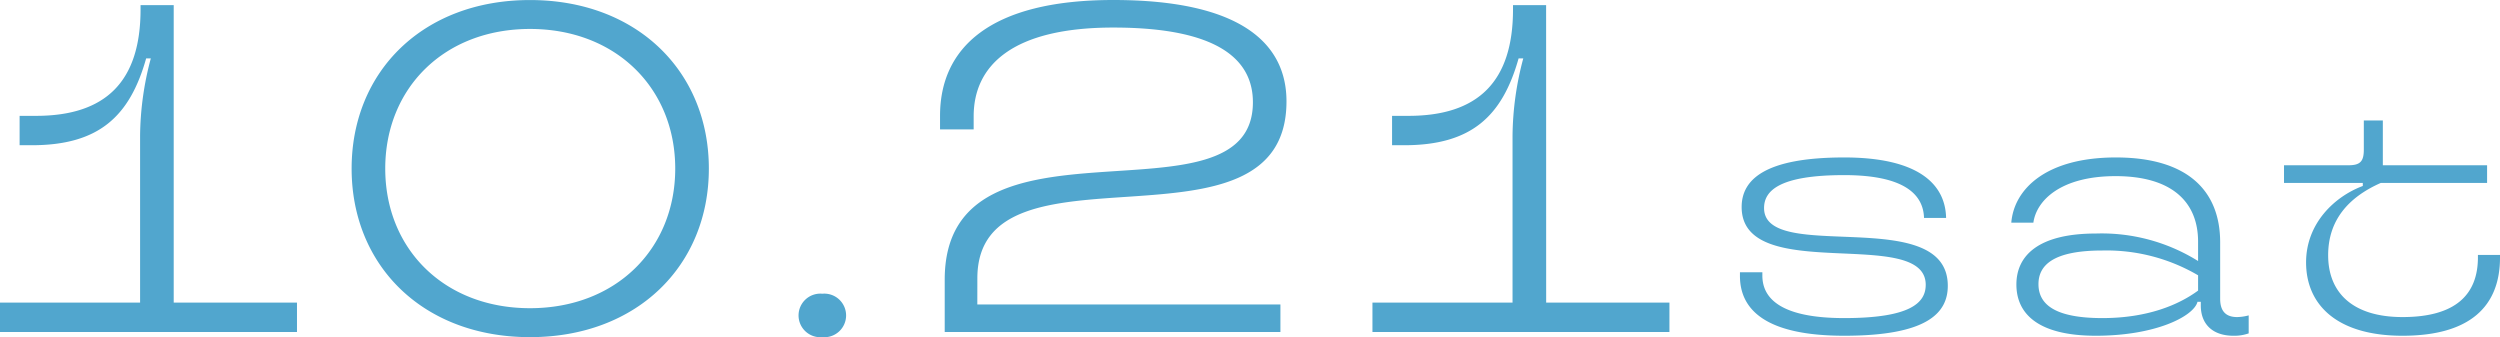 <svg xmlns="http://www.w3.org/2000/svg" width="294.455" height="39.71" viewBox="0 0 294.455 39.71">
  <path id="date-2" d="M24.97,38.5H21.065V39c0,8.47-4.07,12.54-12.32,12.54H6.82V55H8.25c7.92,0,11.55-3.41,13.475-10.23h.55a36.189,36.189,0,0,0-1.265,9.075v19.69H4.51V77H39.49V73.535H24.97ZM66.935,77.605C79.53,77.605,88,69.19,88,57.75S79.53,37.9,66.935,37.9,45.925,46.31,45.925,57.75,54.34,77.605,66.935,77.605Zm0-3.41c-10.12,0-17.05-6.985-17.05-16.445s6.93-16.445,17.05-16.445S84.04,48.29,84.04,57.75,77.055,74.195,66.935,74.195Zm34.43,3.41a2.568,2.568,0,1,0,0-5.115,2.568,2.568,0,1,0,0,5.115Zm18.26-6.93c0-17.325,36.41-1.43,36.41-20.845,0-6.71-5.225-11.935-20.4-11.935-14.63,0-20.405,5.72-20.405,13.64v1.6h3.96V51.59c0-5.94,4.51-10.45,16.445-10.45,12.54,0,16.445,3.905,16.445,8.8,0,15.345-36.3-.33-36.3,20.9V77H155.32V73.755h-35.7ZM186.615,38.5h-3.9V39c0,8.47-4.07,12.54-12.32,12.54h-1.925V55h1.43c7.92,0,11.55-3.41,13.475-10.23h.55a36.19,36.19,0,0,0-1.265,9.075v19.69h-16.5V77h34.98V73.535h-14.52Zm35.11,38.94c9.64,0,12.2-2.6,12.2-5.88,0-9.68-21.64-2.52-21.64-9.16,0-2.04,1.8-3.88,9.44-3.88,7.08,0,9.32,2.28,9.4,5.04h2.6c-.08-3.96-3.24-7.12-12-7.12-9.4,0-12.08,2.64-12.08,5.84,0,9.24,21.68,2.16,21.68,9.16,0,2.12-1.8,3.92-9.6,3.92-7.4,0-9.64-2.28-9.64-5v-.4h-2.64v.44C209.445,74.4,212.525,77.44,221.725,77.44Zm29.64,0c7.04,0,11.48-2.28,11.96-3.96v-.04h.4v.44c0,2.2,1.4,3.56,3.84,3.56a5.078,5.078,0,0,0,1.8-.28V75.04a5.594,5.594,0,0,1-1.36.2c-1.32,0-2-.68-2-2.16V66.44c0-6.12-3.88-10-12.28-10-8.28,0-12,3.76-12.32,7.68h2.6c.36-2.6,3.2-5.48,9.68-5.48,6.68,0,9.72,3.08,9.72,7.72v2.28a21.452,21.452,0,0,0-12.04-3.24c-6.76,0-9.36,2.6-9.36,6C242.005,74.88,244.6,77.44,251.365,77.44Zm.76-2.08c-5.76,0-7.52-1.72-7.52-4,0-2.24,1.76-3.96,7.52-3.96a21.326,21.326,0,0,1,11.28,2.92v1.8C261.125,73.8,257.445,75.36,252.125,75.36Zm35.36,2.08c7.96,0,11.48-3.48,11.48-9.2v-.32h-2.6v.28c0,4.4-2.64,7.04-8.88,7.04-5.88,0-8.76-2.88-8.76-7.28,0-4.08,2.32-6.8,6.2-8.52h12.52V57.36h-12.28V52.08h-2.24v3.44c0,1.36-.4,1.84-1.8,1.84h-7.6v2.08h9.28v.36c-3.32,1.24-6.68,4.4-6.68,9C276.125,73.8,279.765,77.44,287.485,77.44Z" transform="translate(-4.51 -37.895)" fill="#51a6ce"/>
</svg>
